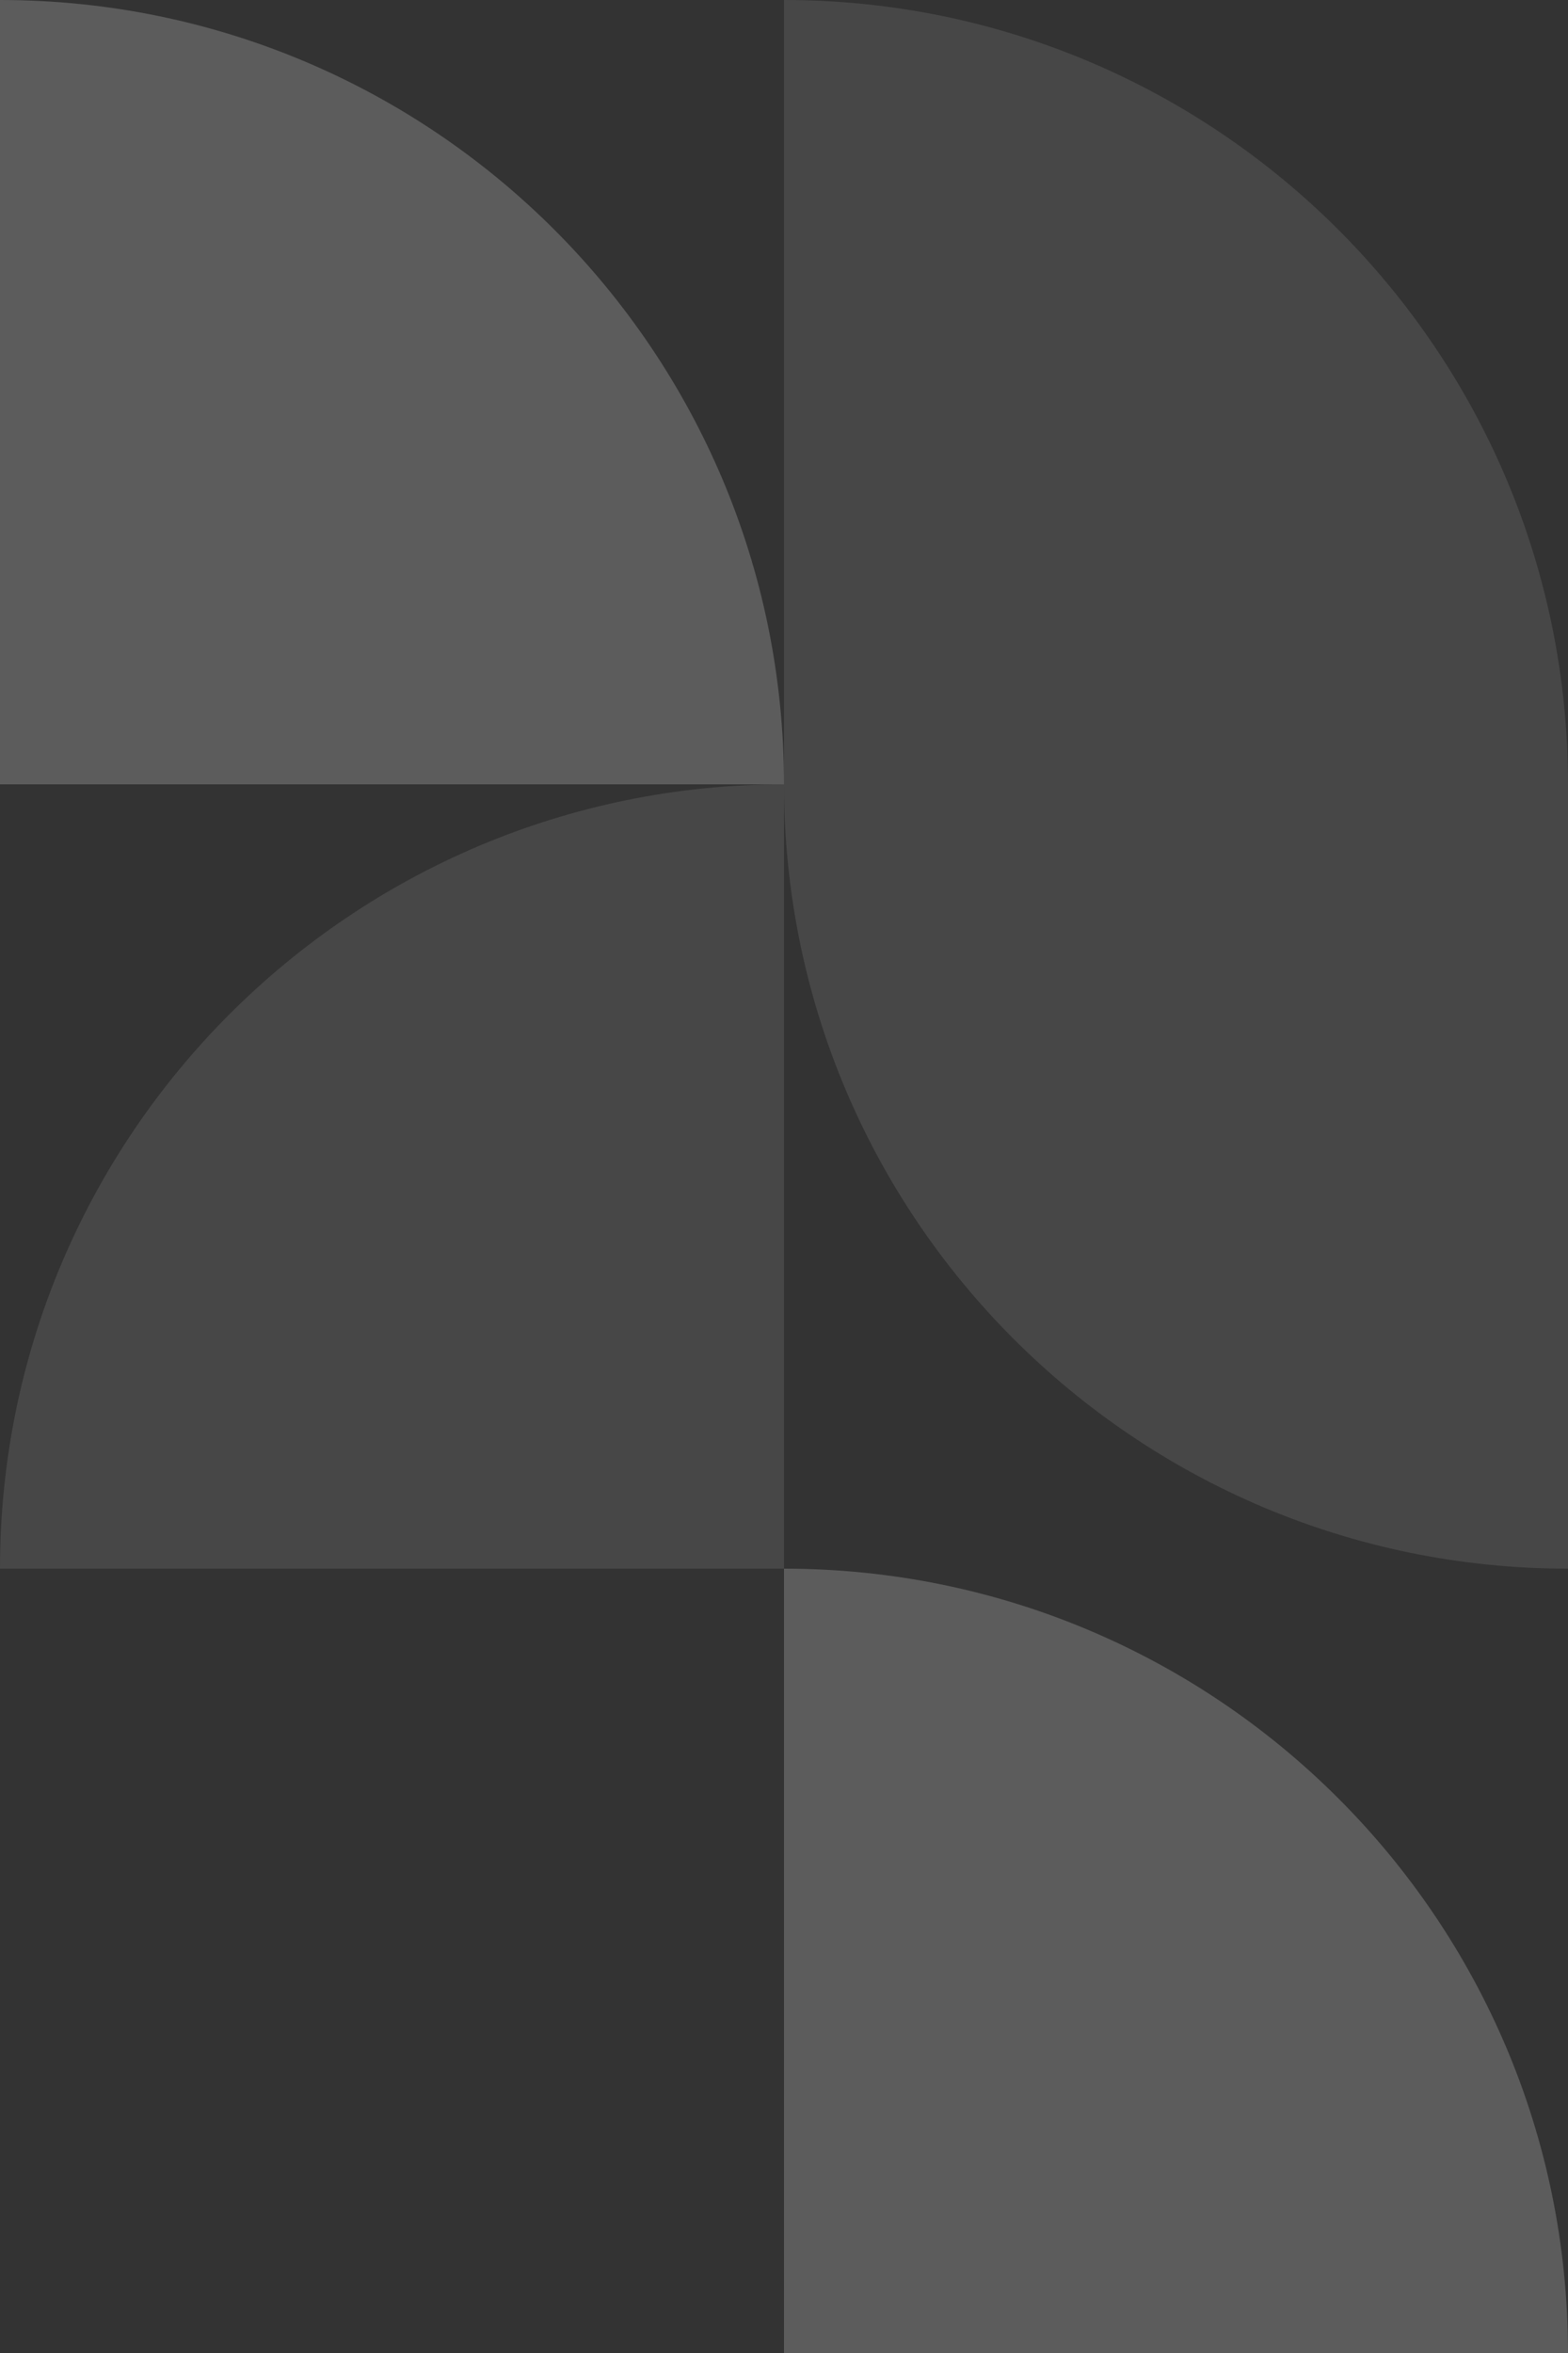 <?xml version="1.0" encoding="UTF-8"?>
<svg width="192px" height="288px" viewBox="0 0 192 288" version="1.1" xmlns="http://www.w3.org/2000/svg" xmlns:xlink="http://www.w3.org/1999/xlink">
    <rect x="0" y="0" width="192" height="288" fill="#333333" stroke="none"/>
    <title>red-pattern-left</title>
    <g id="Landingpage" stroke="none" stroke-width="1" fill="none" fill-rule="evenodd">
        <g id="LandingPage" transform="translate(-108, -4124)" fill="#FFFFFF">
            <g id="CTA" transform="translate(108, 4064)">
                <g id="red-pattern-left" transform="translate(0, 60)">
                    <path d="M96,192 L192,192 L192,288 C138.981,288 96,245.019 96,192 L96,192 L96,192 Z" id="Rectangle" opacity="0.2" transform="translate(144, 240) scale(1, -1) rotate(-90) translate(-144, -240) "></path>
                    <path d="M96,0 L192,0 L192,96 C138.981,96 96,53.019 96,0 L96,0 L96,0 Z" id="Rectangle" opacity="0.1" transform="translate(144, 48) scale(-1, -1) translate(-144, -48) "></path>
                    <path d="M96,96 L192,96 L192,192 C138.981,192 96,149.019 96,96 L96,96 L96,96 Z" id="Rectangle" opacity="0.1"></path>
                    <path d="M0,96 L96,96 L96,192 C42.981,192 6.49299601e-15,149.019 0,96 L0,96 L0,96 Z" id="Rectangle" opacity="0.1" transform="translate(48, 144) scale(1, -1) translate(-48, -144) "></path>
                    <path d="M0,0 L96,0 L96,96 C42.981,96 6.49299601e-15,53.019 0,0 L0,0 L0,0 Z" id="Rectangle" opacity="0.2" transform="translate(48, 48) scale(1, -1) rotate(-90) translate(-48, -48) "></path>
                </g>
            </g>
        </g>
    </g>
</svg>